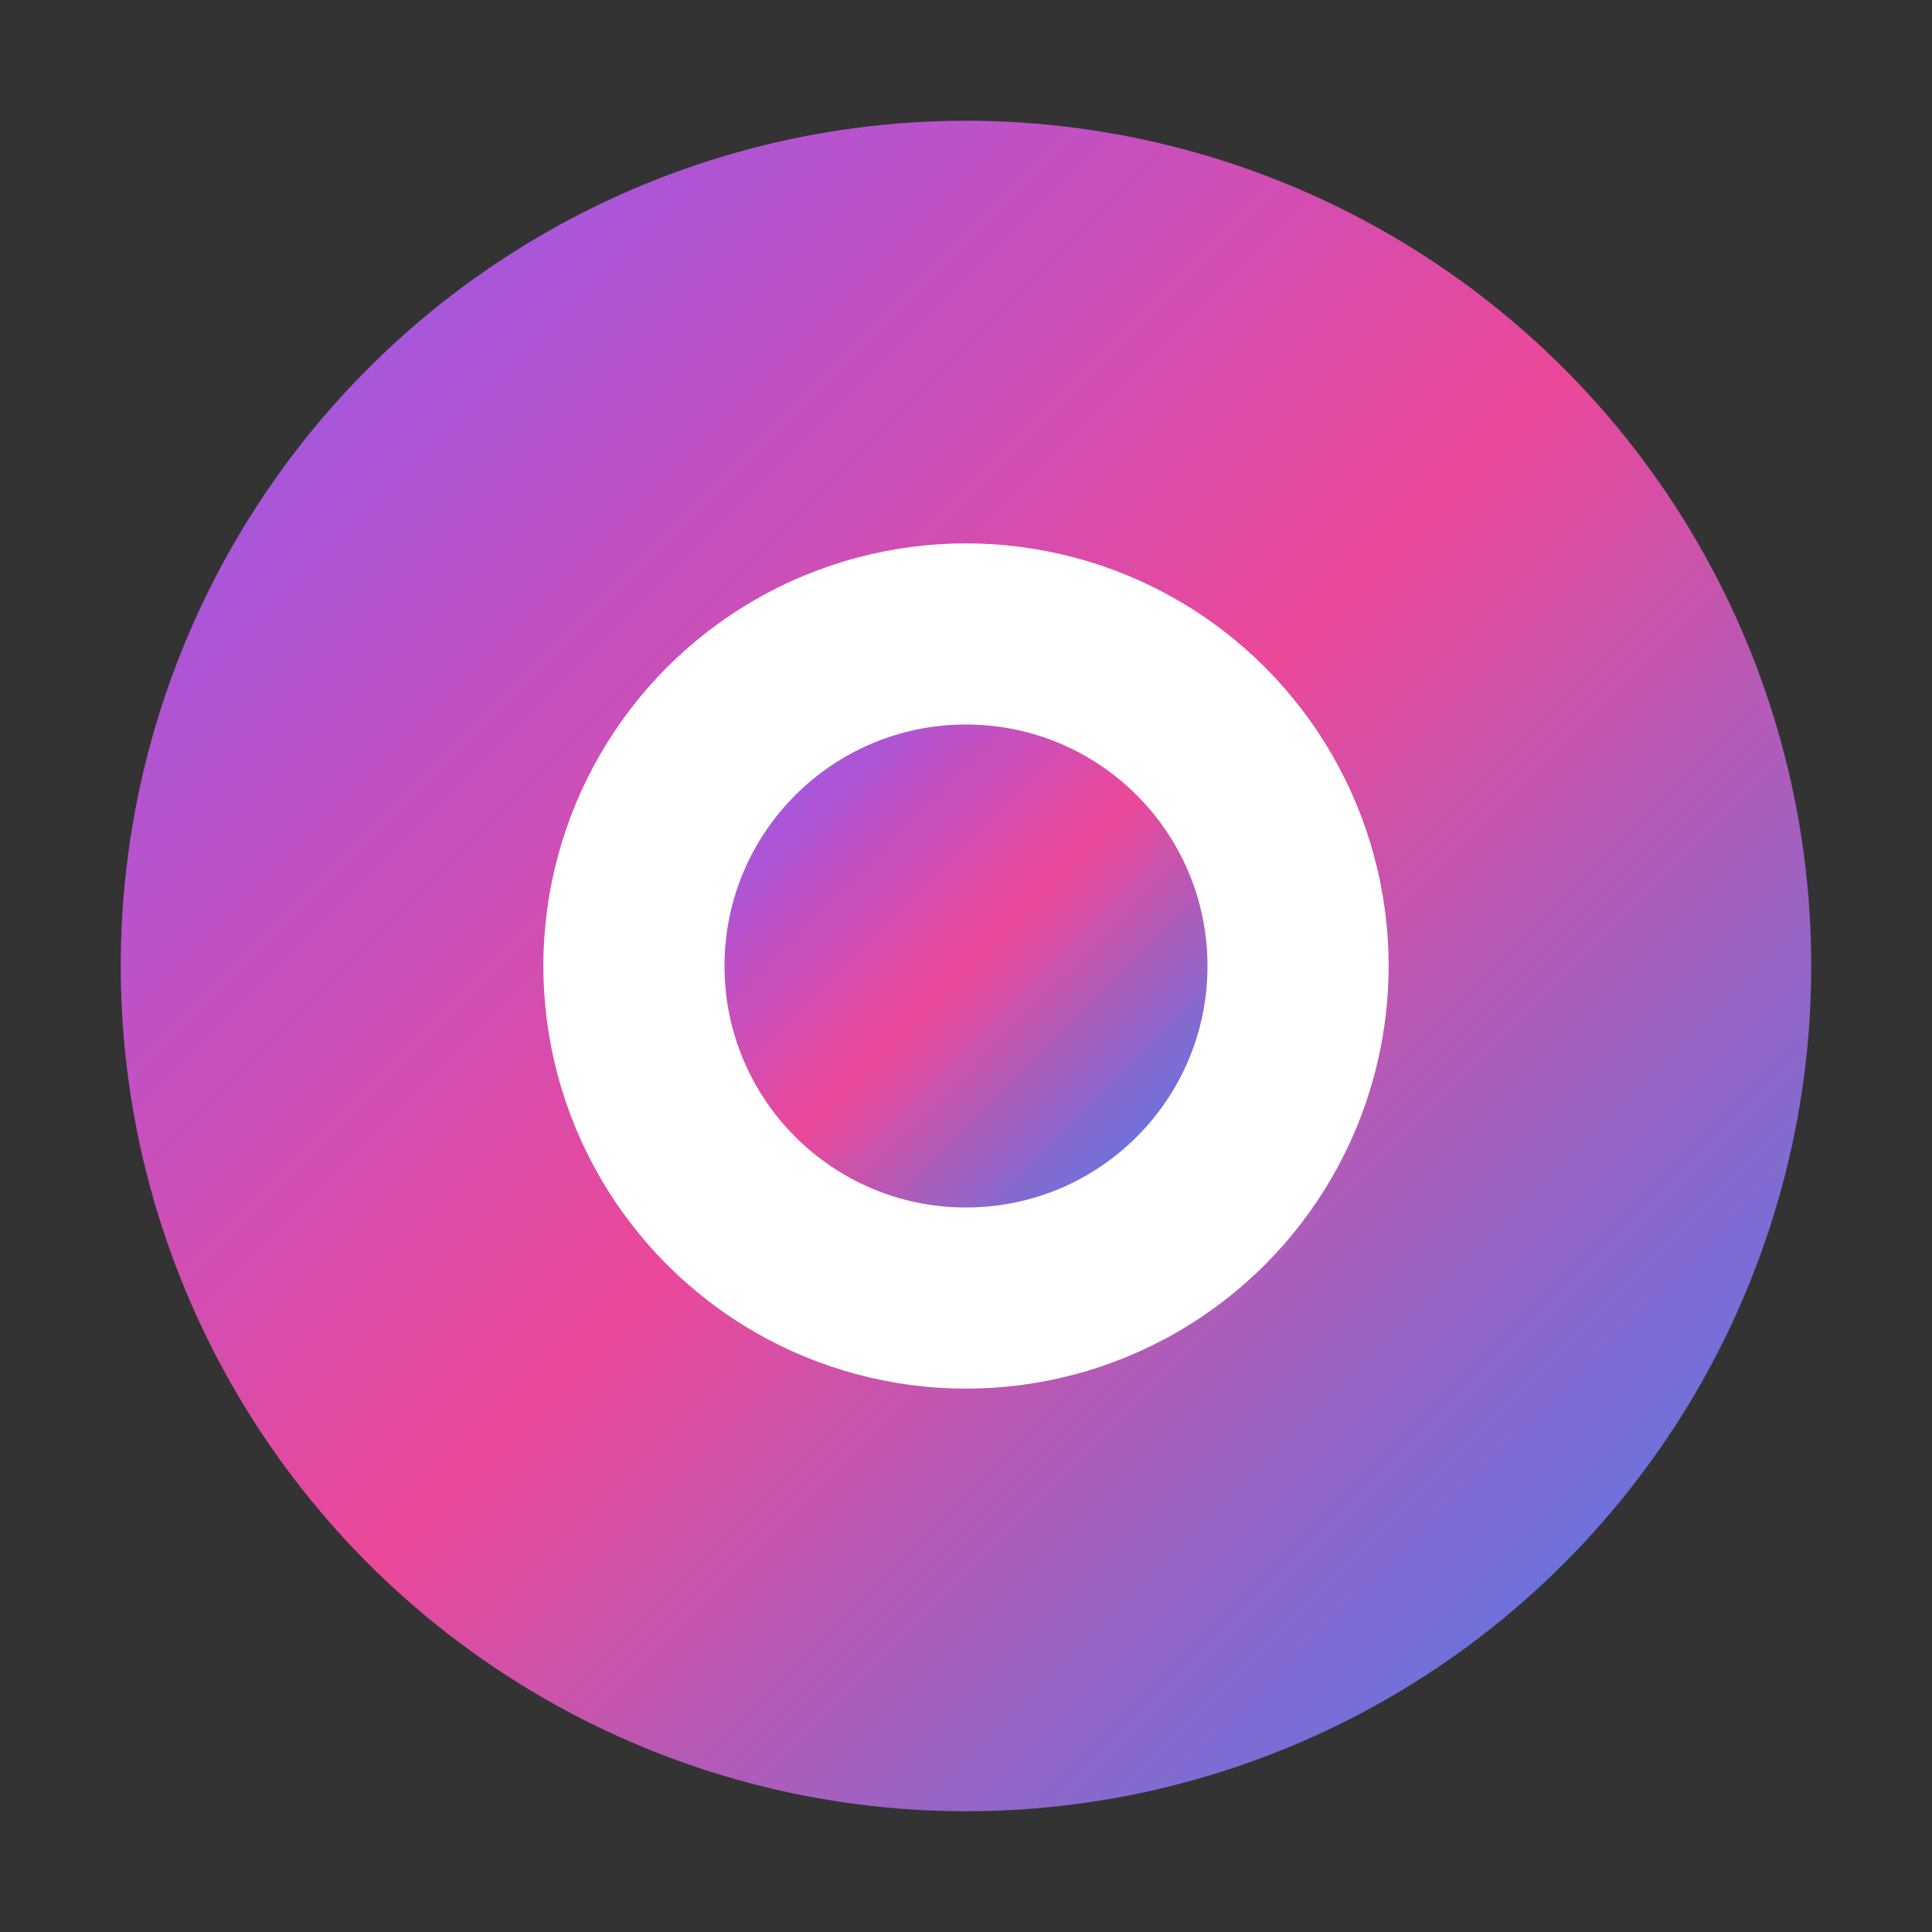 <svg width="32" height="32" viewBox="0 0 32 32" fill="none" xmlns="http://www.w3.org/2000/svg">
  <rect x="0" y="0" width="32" height="32" fill="#333333" stroke="none"/>
  <defs>
    <!-- Gradient for the circular element -->
    <linearGradient id="faviconCircleGradient" x1="0%" y1="0%" x2="100%" y2="100%">
      <stop offset="0%" stop-color="#8B5CF6" />
      <stop offset="50%" stop-color="#EC4899" />
      <stop offset="100%" stop-color="#3B82F6" />
    </linearGradient>
  </defs>
  
  <!-- Main circular element with gradient -->
  <circle cx="16" cy="16" r="14" fill="url(#faviconCircleGradient)"/>
  
  <!-- Inner white circle -->
  <circle cx="16" cy="16" r="7" fill="white"/>
  
  <!-- Inner gradient circle -->
  <circle cx="16" cy="16" r="4" fill="url(#faviconCircleGradient)"/>
</svg>